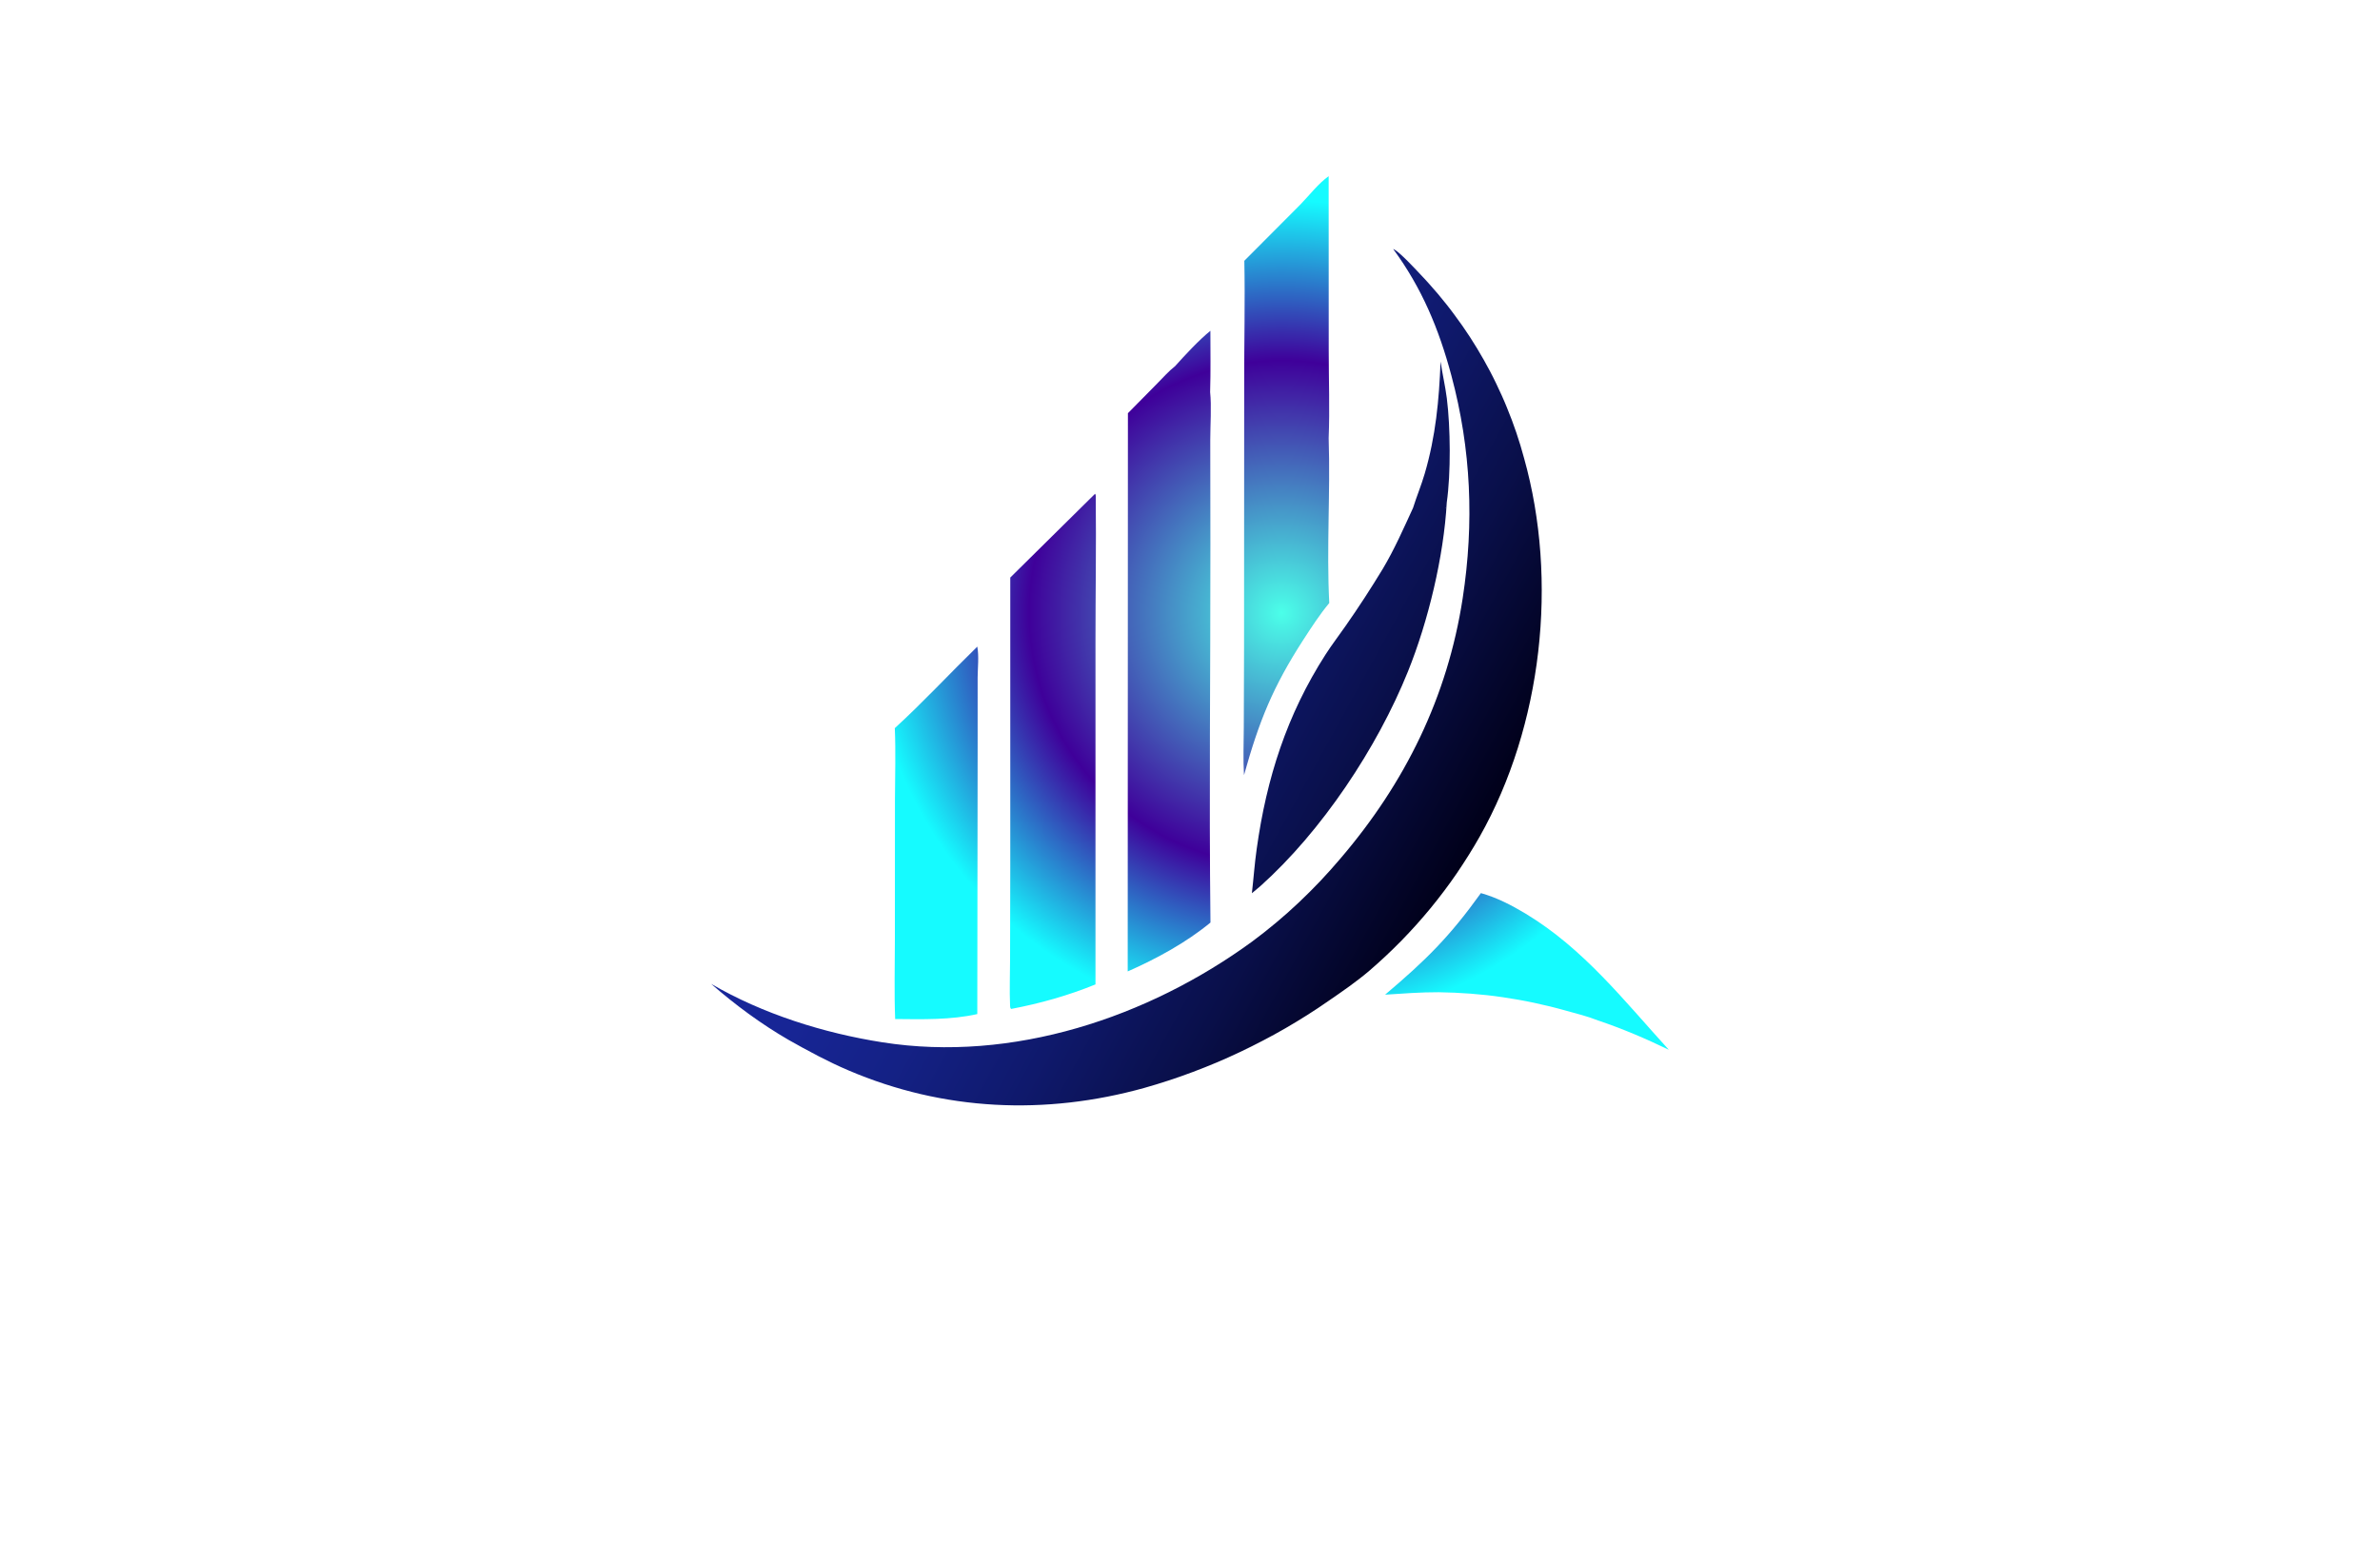 <?xml version="1.0" encoding="utf-8"?>
<!-- Generator: Adobe Illustrator 27.8.1, SVG Export Plug-In . SVG Version: 6.00 Build 0)  -->
<svg version="1.1" id="Layer_1" xmlns="http://www.w3.org/2000/svg" xmlns:xlink="http://www.w3.org/1999/xlink" x="0px" y="0px"
	 viewBox="0 0 350 230" style="enable-background:new 0 0 350 230;" xml:space="preserve">
<style type="text/css">
	.st0{fill:#FBFFA4;}
	.st1{fill:#001F21;}
	.st2{fill:#330000;}
	.st3{fill:#330032;}
	.st4{fill:#A6FFD4;}
	.st5{fill:#EBFFAE;}
	.st6{fill:#80F9B7;}
	.st7{fill:#344C00;}
	.st8{fill:#B6FFAB;}
	.st9{fill:#003233;}
	.st10{fill:#00004F;}
	.st11{fill:#001738;}
	.st12{fill:#3F0101;}
	.st13{fill:#005066;}
	.st14{fill:#008EAF;}
	.st15{fill:#B8FF66;}
	.st16{fill:#00A4FF;}
	.st17{fill:#315103;}
	.st18{fill:#036AFF;}
	.st19{fill:#F033FF;}
	.st20{fill:#0768AA;}
	.st21{fill:#5000FF;}
	.st22{fill:#116F8C;}
	.st23{fill:#490000;}
	.st24{fill:#0F343A;}
	.st25{fill:#97A50E;}
	.st26{fill:#1893B1;}
	.st27{fill:#8F00FF;}
	.st28{fill:#8D7200;}
	.st29{fill:#005042;}
	.st30{fill:#00DEFF;}
	.st31{fill-rule:evenodd;clip-rule:evenodd;fill:#00C3FF;}
	.st32{fill-rule:evenodd;clip-rule:evenodd;fill:#005B59;}
	.st33{fill:#AF412B;}
	.st34{fill:#4D0F00;}
	.st35{fill:#295FA6;}
	.st36{fill:#595959;}
	.st37{fill:#BF0413;}
	.st38{fill:#2A95BF;}
	.st39{fill-rule:evenodd;clip-rule:evenodd;fill:#4DBC06;}
	.st40{fill:#491D00;}
	.st41{fill-rule:evenodd;clip-rule:evenodd;fill:url(#SVGID_1_);}
	
		.st42{fill-rule:evenodd;clip-rule:evenodd;fill:url(#SVGID_00000117663677834440116120000000442639781838908053_);filter:url(#Adobe_OpacityMaskFilter);}
	.st43{mask:url(#id0_00000053509760411226441150000009272896516690596251_);fill-rule:evenodd;clip-rule:evenodd;fill:#C86400;}
	
		.st44{fill-rule:evenodd;clip-rule:evenodd;fill:url(#SVGID_00000029740168964092754530000011425992192007549575_);filter:url(#Adobe_OpacityMaskFilter_00000128446256454390869870000000850361198244986008_);}
	.st45{mask:url(#id2_00000097460445656356757680000013689570596422617517_);fill-rule:evenodd;clip-rule:evenodd;fill:#873A2C;}
	.st46{fill-rule:evenodd;clip-rule:evenodd;fill:url(#SVGID_00000012446134216581209360000008461653741486963342_);}
	
		.st47{fill-rule:evenodd;clip-rule:evenodd;fill:url(#SVGID_00000010281830571947430320000004812225442136209035_);filter:url(#Adobe_OpacityMaskFilter_00000145037803583497352320000017457487544908208257_);}
	.st48{mask:url(#id4_00000028285511050207866650000012788801848242998168_);fill-rule:evenodd;clip-rule:evenodd;fill:#003780;}
	.st49{fill-rule:evenodd;clip-rule:evenodd;fill:url(#SVGID_00000126296016531029744320000008074086995695578006_);}
	.st50{fill-rule:evenodd;clip-rule:evenodd;fill:url(#SVGID_00000097487060319939393750000011203529302688018834_);}
	.st51{fill:url(#SVGID_00000147900437653610416950000011025943730967538571_);}
	.st52{fill:url(#SVGID_00000181059499798903147850000002338837262435983498_);}
	.st53{fill:url(#SVGID_00000098193965591239547120000007583409890221268364_);}
	.st54{fill:url(#SVGID_00000031193891613166362640000013216509592320245892_);}
	.st55{fill-rule:evenodd;clip-rule:evenodd;fill:#E2DE8D;}
	.st56{fill-rule:evenodd;clip-rule:evenodd;fill:url(#SVGID_00000082335914249376624950000012128630660339490225_);}
	.st57{fill-rule:evenodd;clip-rule:evenodd;fill:url(#SVGID_00000058576424406231165950000006696582672473637799_);}
	.st58{fill-rule:evenodd;clip-rule:evenodd;fill:url(#SVGID_00000139280470237760903490000000411878226029641148_);}
	.st59{fill-rule:evenodd;clip-rule:evenodd;fill:url(#SVGID_00000026880297613539266640000006397620538451524018_);}
	.st60{fill-rule:evenodd;clip-rule:evenodd;fill:url(#SVGID_00000021085388575618694200000002901963726345088952_);}
	.st61{fill-rule:evenodd;clip-rule:evenodd;fill:url(#SVGID_00000000195416152892662400000005589100534745416874_);}
	.st62{fill-rule:evenodd;clip-rule:evenodd;fill:url(#SVGID_00000172398783891781933190000009202858801692877705_);}
	.st63{fill:url(#SVGID_00000142889803627406864400000005123441697025367168_);}
	.st64{fill:url(#SVGID_00000025433755672106864310000011935286933750286725_);}
	.st65{fill:url(#SVGID_00000092456236998158945070000012746088439563398819_);}
	.st66{fill:#494949;}
	.st67{opacity:0.91;fill:url(#SVGID_00000093861191728111560700000006826345147156873137_);}
	.st68{opacity:0.91;fill:url(#SVGID_00000064334313184705432870000014545553586093909383_);}
	.st69{fill:#684342;}
	.st70{fill:#FC7745;}
	.st71{fill:#F9CD52;}
	.st72{fill:#F4A878;}
	.st73{fill:#E98E60;}
	.st74{fill:#83BF73;}
	.st75{fill:#D27752;}
	.st76{fill:#E0B03C;}
	.st77{fill:#E45553;}
	.st78{fill-rule:evenodd;clip-rule:evenodd;fill:#D1D8F5;}
	.st79{fill-rule:evenodd;clip-rule:evenodd;fill:#A0ADF9;}
	.st80{fill-rule:evenodd;clip-rule:evenodd;fill:#000534;}
	.st81{fill-rule:evenodd;clip-rule:evenodd;fill:#F6C48E;}
	.st82{fill-rule:evenodd;clip-rule:evenodd;fill:#FBE6A7;}
	.st83{fill-rule:evenodd;clip-rule:evenodd;fill:#FFFFFF;}
	.st84{fill-rule:evenodd;clip-rule:evenodd;fill:#CCCCCC;}
	.st85{fill-rule:evenodd;clip-rule:evenodd;fill:#D32425;}
	.st86{fill-rule:evenodd;clip-rule:evenodd;fill:#FC4631;}
	.st87{fill-rule:evenodd;clip-rule:evenodd;fill:#60266F;}
	.st88{fill-rule:evenodd;clip-rule:evenodd;fill:#B178B6;}
	.st89{fill-rule:evenodd;clip-rule:evenodd;fill:#401A59;}
	.st90{fill-rule:evenodd;clip-rule:evenodd;fill:#518D4F;}
	.st91{fill-rule:evenodd;clip-rule:evenodd;fill:#C6E094;}
	.st92{fill-rule:evenodd;clip-rule:evenodd;fill:#E9AA76;}
	.st93{fill-rule:evenodd;clip-rule:evenodd;fill:#297F99;}
	.st94{fill-rule:evenodd;clip-rule:evenodd;fill:#24AAD2;}
	.st95{fill-rule:evenodd;clip-rule:evenodd;fill:#EC7D99;}
	.st96{fill-rule:evenodd;clip-rule:evenodd;}
	.st97{fill-rule:evenodd;clip-rule:evenodd;fill:#1A1E48;}
	.st98{fill:#FFFFFF;}
	.st99{fill:url(#SVGID_00000181071451528341957140000001709462430357524620_);}
	.st100{fill:#26A9E0;}
	.st101{fill:url(#SVGID_00000080195360527770384530000012547046962045955747_);}
	.st102{fill:url(#SVGID_00000178916849549044072770000010089992798901930395_);}
	.st103{fill:#F4F5F5;}
	.st104{fill:#325668;}
	.st105{fill:url(#SVGID_00000074424082544947222760000017613563679271724468_);}
	.st106{fill:url(#SVGID_00000033339990254627654580000015247283963429283253_);}
	.st107{fill:url(#SVGID_00000049193771482246474610000010072139671017232570_);}
	.st108{fill:#99A74E;}
	.st109{fill:url(#SVGID_00000165950934333613308940000016774310027548089266_);}
	.st110{fill:#F3B42D;}
	.st111{fill:#6BA14A;}
	.st112{fill:#FED265;}
	.st113{fill:#19692C;}
	.st114{fill:url(#SVGID_00000130645907441461032030000003035414344669998730_);}
	.st115{fill:#062716;}
	.st116{fill:url(#SVGID_00000047772152558151859500000018178409520001551774_);}
	.st117{opacity:0.35;enable-background:new    ;}
	.st118{fill:#4D7C4D;}
	.st119{fill:#F7E8A6;}
	.st120{opacity:0.55;fill:#2A3D2A;enable-background:new    ;}
	.st121{opacity:0.35;fill:#2A3D2A;enable-background:new    ;}
	.st122{fill:#F4EFDC;}
	.st123{fill:#DBD6C6;}
</style>
<g>
	<radialGradient id="SVGID_1_" cx="188.488" cy="90.152" r="60.693" gradientUnits="userSpaceOnUse">
		<stop  offset="0" style="stop-color:#4BFFE9"/>
		<stop  offset="0.612" style="stop-color:#3F009A"/>
		<stop  offset="1" style="stop-color:#15FBFF"/>
	</radialGradient>
	<path style="fill:url(#SVGID_1_);" d="M175.6,51.22c0.28-0.29,0.58-0.57,0.9-0.8C176.18,50.65,175.89,50.92,175.6,51.22z
		 M212.56,74.68v0.06l0.08-0.04L212.56,74.68z M212.56,74.68v0.06l0.08-0.04L212.56,74.68z M143.72,95.1
		c-4.06,3.96-7.95,8.16-12.13,11.99c0.15,3.49,0.03,7.03,0.02,10.53l-0.01,20.51c0,3.9-0.11,7.84,0.04,11.74
		c3.95,0.04,8.2,0.15,12.08-0.73l0.05-39.42V99.63C143.78,98.23,143.98,96.47,143.72,95.1z M161.14,73.29c0-0.24,0.05-0.46-0.1-0.67
		l-12.47,12.32v42.42l-0.03,13.69c0,2.27-0.1,4.58,0,6.84c0.01,0.2,0.01,0.34,0.15,0.5c4.29-0.82,8.36-1.96,12.41-3.61V94.25
		C161.1,87.27,161.22,80.27,161.14,73.29z M175.6,51.22c0.28-0.29,0.58-0.57,0.9-0.8C176.18,50.65,175.89,50.92,175.6,51.22z
		 M178,80.04l-0.02-15.3c0-2.14,0.2-5.01-0.02-7.07c0.09-3.01,0.04-6.02,0.04-9.02c-1.65,1.33-3.75,3.59-5.19,5.2
		c-0.95,0.74-1.79,1.7-2.64,2.56l-4.3,4.36l-0.03,82.1c4.22-1.86,8.6-4.24,12.17-7.19C177.79,117.14,178.02,98.58,178,80.04z
		 M175.6,51.22c0.29-0.3,0.58-0.57,0.9-0.8C176.18,50.65,175.88,50.93,175.6,51.22z M195.48,88.69c-1.39,1.66-2.6,3.54-3.78,5.35
		c-4.54,7.02-6.53,12-8.76,19.96c-0.14-2.31-0.04-4.67-0.03-6.99l0.04-11.99l0.02-38.77c-0.01-5.96,0.14-11.94,0.02-17.9l8.21-8.24
		c1.28-1.31,2.72-3.17,4.19-4.2l0.01,25.62c0,4.29,0.16,8.64-0.01,12.92C195.66,72.51,195.06,80.64,195.48,88.69z M217.78,131.35
		c2.33,0.65,4.55,1.8,6.62,3.05c8.48,5.12,14.44,12.77,21.01,19.99c-3.4-1.64-6.83-3.11-10.41-4.31c-1.52-0.61-3.2-1.02-4.78-1.46
		c-1.52-0.43-3.05-0.8-4.59-1.13c-1.54-0.33-3.09-0.6-4.65-0.83c-1.56-0.23-3.13-0.4-4.7-0.52c-1.57-0.12-3.14-0.19-4.72-0.21
		c-2.62-0.01-5.25,0.19-7.87,0.36C209.71,141.2,213.16,137.78,217.78,131.35z"/>
	
		<linearGradient id="SVGID_00000137096274953511432690000012914093380826802841_" gradientUnits="userSpaceOnUse" x1="216.237" y1="125.544" x2="138.712" y2="82.794">
		<stop  offset="0" style="stop-color:#000019"/>
		<stop  offset="0.016" style="stop-color:#01011C"/>
		<stop  offset="0.242" style="stop-color:#090F49"/>
		<stop  offset="0.46" style="stop-color:#0F196C"/>
		<stop  offset="0.665" style="stop-color:#142185"/>
		<stop  offset="0.85" style="stop-color:#172595"/>
		<stop  offset="1" style="stop-color:#18279A"/>
	</linearGradient>
	<path style="fill:url(#SVGID_00000137096274953511432690000012914093380826802841_);" d="M212.77,58.59
		c-0.23-1.82-0.66-3.61-0.92-5.42c-0.22,5.68-0.72,11-2.33,16.48c-0.5,1.71-1.19,3.36-1.72,5.05c-1.41,3.06-2.73,6.08-4.46,8.98
		c-1.73,2.85-3.55,5.65-5.46,8.38c-0.97,1.4-2.02,2.76-2.94,4.19c-5.7,8.88-8.68,18.19-10.13,28.59c-0.31,2.17-0.46,4.36-0.71,6.53
		c0.42-0.34,0.84-0.69,1.25-1.05c9.02-8.07,17.18-20.34,21.7-31.56c2.98-7.38,5.27-16.92,5.71-24.87
		C213.37,69.61,213.31,62.91,212.77,58.59z M212.56,74.74v-0.06l0.08,0.02L212.56,74.74z M204.88,36.62
		c0.04,0.02,0.08,0.03,0.12,0.05c0.92,0.48,3.07,2.83,3.86,3.66c0.45,0.47,0.9,0.95,1.33,1.44c0.44,0.49,0.87,0.98,1.29,1.48
		c0.42,0.5,0.84,1.01,1.24,1.52c0.41,0.51,0.8,1.03,1.19,1.56c0.39,0.53,0.77,1.06,1.15,1.59c0.37,0.54,0.74,1.08,1.1,1.63
		c0.36,0.55,0.7,1.1,1.04,1.66c0.34,0.56,0.67,1.12,0.99,1.69c0.32,0.57,0.63,1.14,0.94,1.72c0.3,0.58,0.6,1.16,0.88,1.75
		c0.29,0.59,0.56,1.18,0.83,1.78c0.27,0.6,0.53,1.2,0.77,1.8c0.25,0.61,0.49,1.21,0.72,1.83c0.23,0.61,0.45,1.23,0.66,1.85
		c0.21,0.62,0.41,1.24,0.6,1.87c0.19,0.63,0.37,1.25,0.54,1.89c5.04,17.98,2.68,39.34-6.52,55.64c-0.53,0.93-1.07,1.85-1.64,2.75
		c-0.57,0.91-1.15,1.8-1.75,2.68c-0.6,0.88-1.23,1.75-1.87,2.6c-0.64,0.85-1.3,1.69-1.98,2.52c-0.68,0.82-1.37,1.63-2.09,2.43
		c-0.71,0.79-1.44,1.57-2.19,2.34c-0.75,0.76-1.51,1.51-2.29,2.24c-0.78,0.73-1.57,1.44-2.38,2.14c-1.91,1.63-3.97,3.05-6.04,4.47
		c-1.03,0.72-2.07,1.41-3.13,2.08c-1.06,0.67-2.13,1.32-3.22,1.95c-1.09,0.63-2.18,1.23-3.3,1.81c-1.11,0.58-2.23,1.14-3.37,1.68
		c-1.13,0.54-2.28,1.05-3.43,1.54c-1.16,0.49-2.32,0.95-3.49,1.39c-1.17,0.44-2.36,0.86-3.55,1.25c-1.19,0.39-2.39,0.76-3.6,1.1
		c-14.59,4.06-29.54,3.39-43.5-2.57c-3.03-1.29-5.95-2.87-8.82-4.49c-4.09-2.37-7.83-5.14-11.39-8.24c7.6,4.43,16.57,7.25,25.23,8.6
		c19.07,2.99,39.01-3.63,54.35-14.84c1.19-0.89,2.36-1.8,3.5-2.76c1.14-0.95,2.25-1.94,3.33-2.96c1.08-1.02,2.13-2.07,3.15-3.14
		c1.02-1.08,2.01-2.19,2.97-3.32c9.52-11.12,15.76-23.77,17.99-38.29c1.7-11.09,1.25-21.91-1.66-32.75
		C211.6,48.36,209.09,42.35,204.88,36.62z"/>
</g>
</svg>
